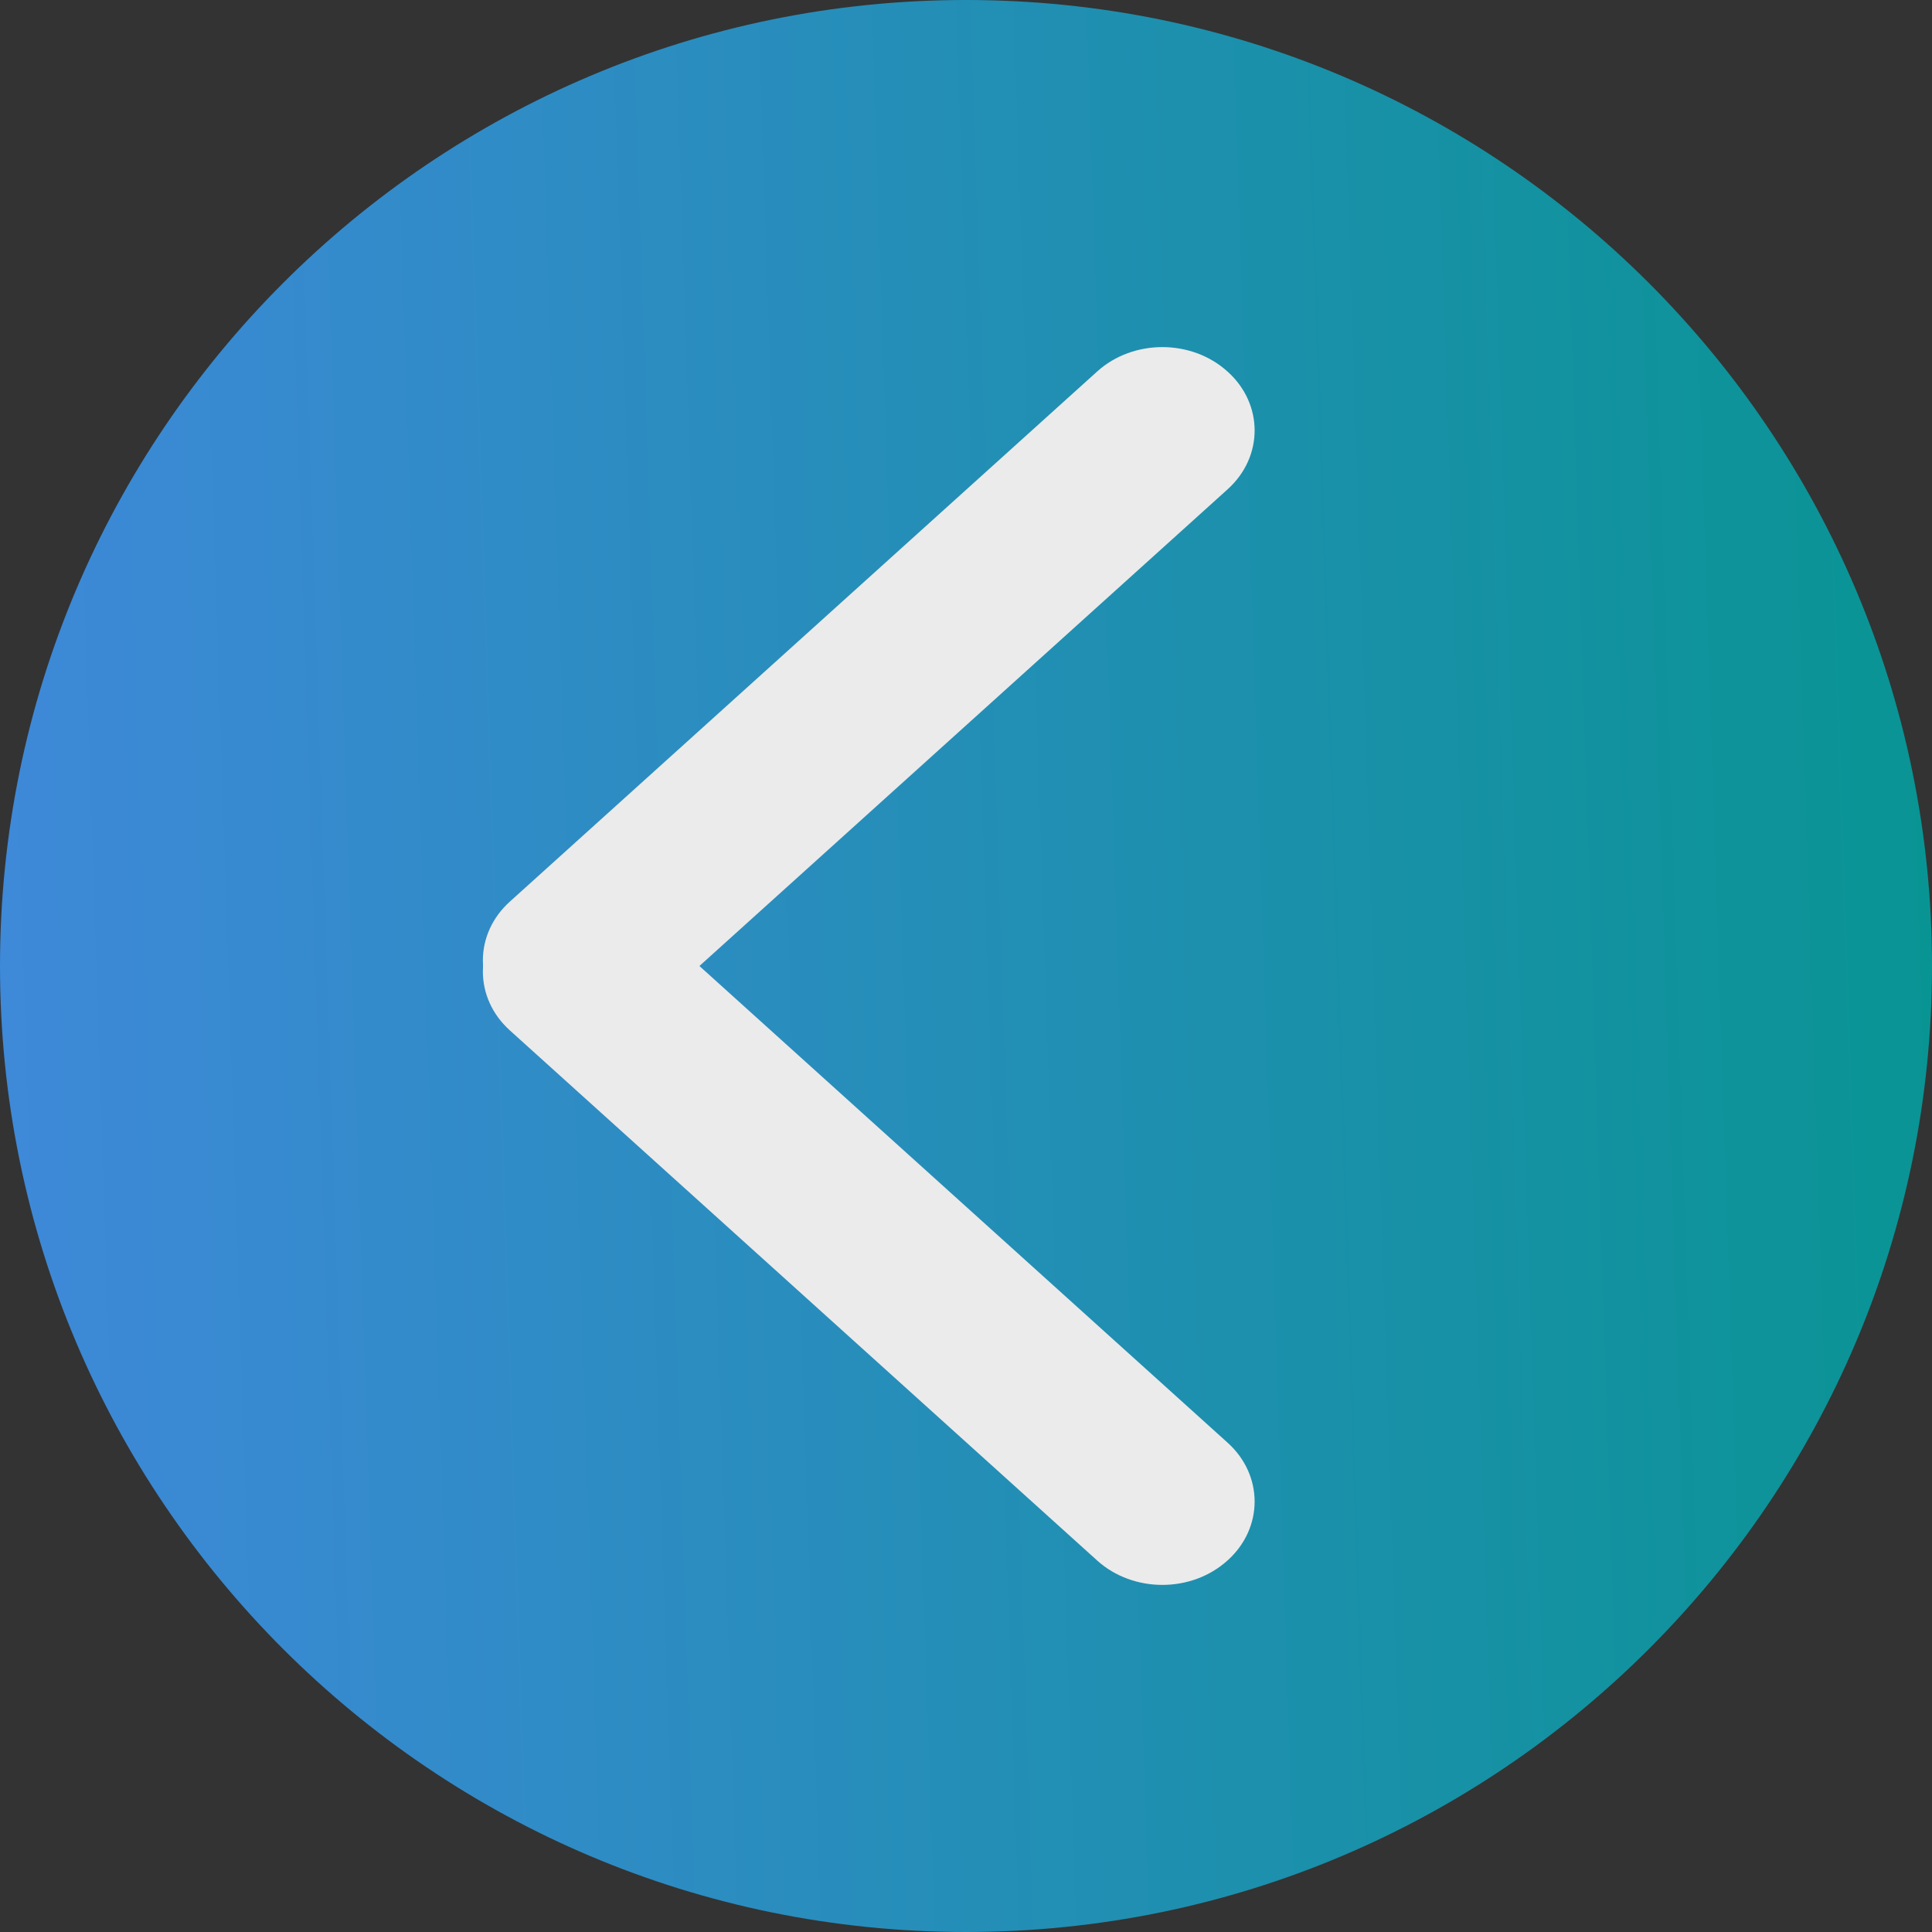 <?xml version="1.0" standalone="no"?><!-- Generator: Gravit.io --><svg xmlns="http://www.w3.org/2000/svg" xmlns:xlink="http://www.w3.org/1999/xlink" style="isolation:isolate" viewBox="512 126 28 28" width="28" height="28"><rect x="512" y="126" width="28" height="28" fill="#333333" stroke="none"/><g><linearGradient id="_lgradient_1" x1="0.438" y1="-0.17" x2="0.392" y2="1.239" gradientTransform="matrix(0,-28,-28,0,540,154)" gradientUnits="userSpaceOnUse"><stop offset="0%" stop-opacity="1" style="stop-color:rgb(0,150,136)"/><stop offset="98.261%" stop-opacity="1" style="stop-color:rgb(74,134,232)"/></linearGradient><path d=" M 526 154 C 533.727 154 540 147.727 540 140 C 540 132.273 533.727 126 526 126 C 518.273 126 512 132.273 512 140 C 512 147.727 518.273 154 526 154 Z " fill="url(#_lgradient_1)"/><g><path d="M 529.793 131.387 L 529.788 131.383 C 529.268 130.913 528.423 130.913 527.902 131.383 L 519.389 139.067 C 518.868 139.537 518.868 140.299 519.389 140.769 L 519.394 140.773 C 519.914 141.243 520.759 141.243 521.28 140.773 L 529.793 133.09 C 530.313 132.62 530.313 131.857 529.793 131.387 Z" style="stroke:none;fill:#EBEBEB;stroke-miterlimit:10;"/><path d="M 529.793 148.613 L 529.788 148.617 C 529.268 149.087 528.423 149.087 527.902 148.617 L 519.389 140.933 C 518.868 140.463 518.868 139.701 519.389 139.231 L 519.394 139.227 C 519.914 138.757 520.759 138.757 521.28 139.227 L 529.793 146.91 C 530.313 147.38 530.313 148.143 529.793 148.613 Z" style="stroke:none;fill:#EBEBEB;stroke-miterlimit:10;"/></g></g></svg>